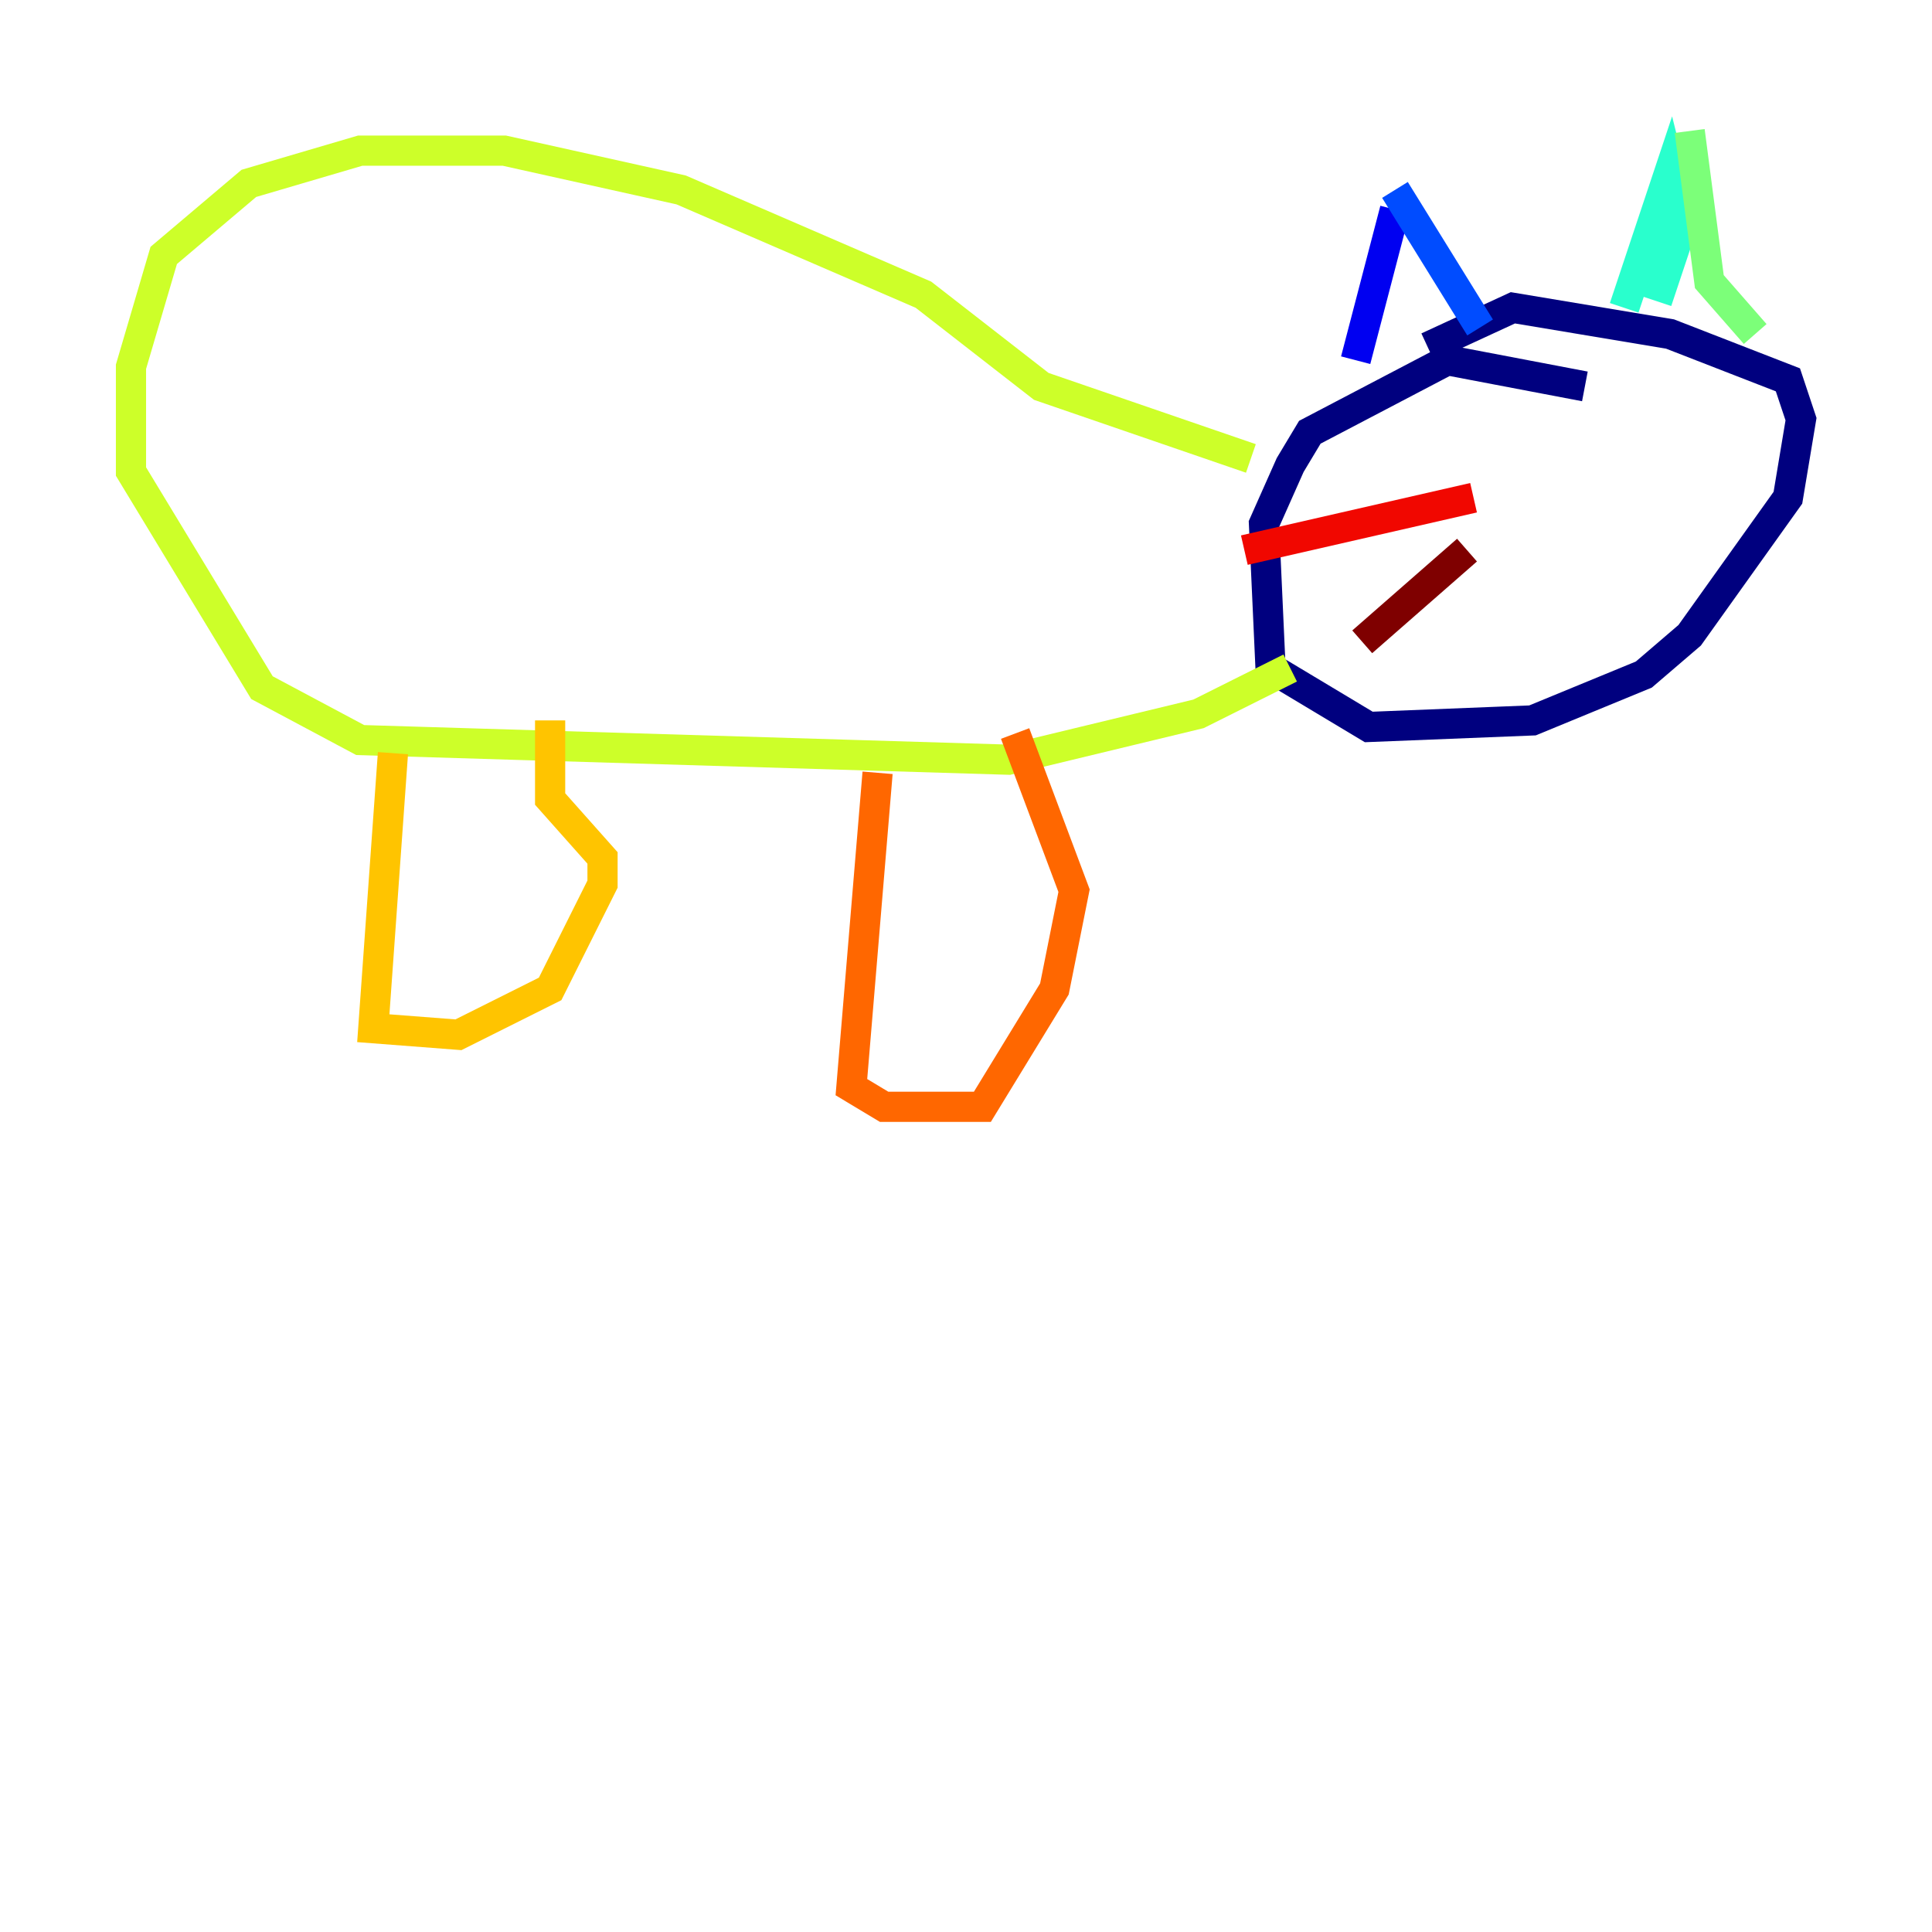 <?xml version="1.0" encoding="utf-8" ?>
<svg baseProfile="tiny" height="128" version="1.2" viewBox="0,0,128,128" width="128" xmlns="http://www.w3.org/2000/svg" xmlns:ev="http://www.w3.org/2001/xml-events" xmlns:xlink="http://www.w3.org/1999/xlink"><defs /><polyline fill="none" points="105.003,25.6 95.891,23.864 86.78,28.637 85.478,30.807 83.742,34.712 84.176,44.258 90.685,48.163 101.532,47.729 108.909,44.691 111.946,42.088 118.454,32.976 119.322,27.77 118.454,25.166 110.644,22.129 100.231,20.393 94.59,22.997" stroke="#00007f" stroke-width="2" /><polyline fill="none" points="89.817,23.864 92.42,13.885" stroke="#0000f1" stroke-width="2" /><polyline fill="none" points="92.42,12.583 98.061,21.695" stroke="#004cff" stroke-width="2" /><polyline fill="none" points="112.38,14.319 112.38,14.319" stroke="#00b0ff" stroke-width="2" /><polyline fill="none" points="107.607,20.393 110.644,11.281 111.512,14.752 109.776,19.959" stroke="#29ffcd" stroke-width="2" /><polyline fill="none" points="111.946,8.678 113.248,18.658 116.285,22.129" stroke="#7cff79" stroke-width="2" /><polyline fill="none" points="82.875,30.373 68.99,25.6 61.18,19.525 45.125,12.583 33.41,9.98 23.864,9.98 16.488,12.149 10.848,16.922 8.678,24.298 8.678,31.241 17.356,45.559 23.864,49.031 66.82,50.332 79.403,47.295 85.478,44.258" stroke="#cdff29" stroke-width="2" /><polyline fill="none" points="26.034,49.898 24.732,68.122 30.373,68.556 36.447,65.519 39.919,58.576 39.919,56.841 36.447,52.936 36.447,47.729" stroke="#ffc400" stroke-width="2" /><polyline fill="none" points="58.142,51.2 56.407,72.027 58.576,73.329 65.085,73.329 69.858,65.519 71.159,59.01 67.254,48.597" stroke="#ff6700" stroke-width="2" /><polyline fill="none" points="97.627,32.976 82.441,36.447" stroke="#f10700" stroke-width="2" /><polyline fill="none" points="97.193,36.447 90.251,42.522" stroke="#7f0000" stroke-width="2" /></svg>